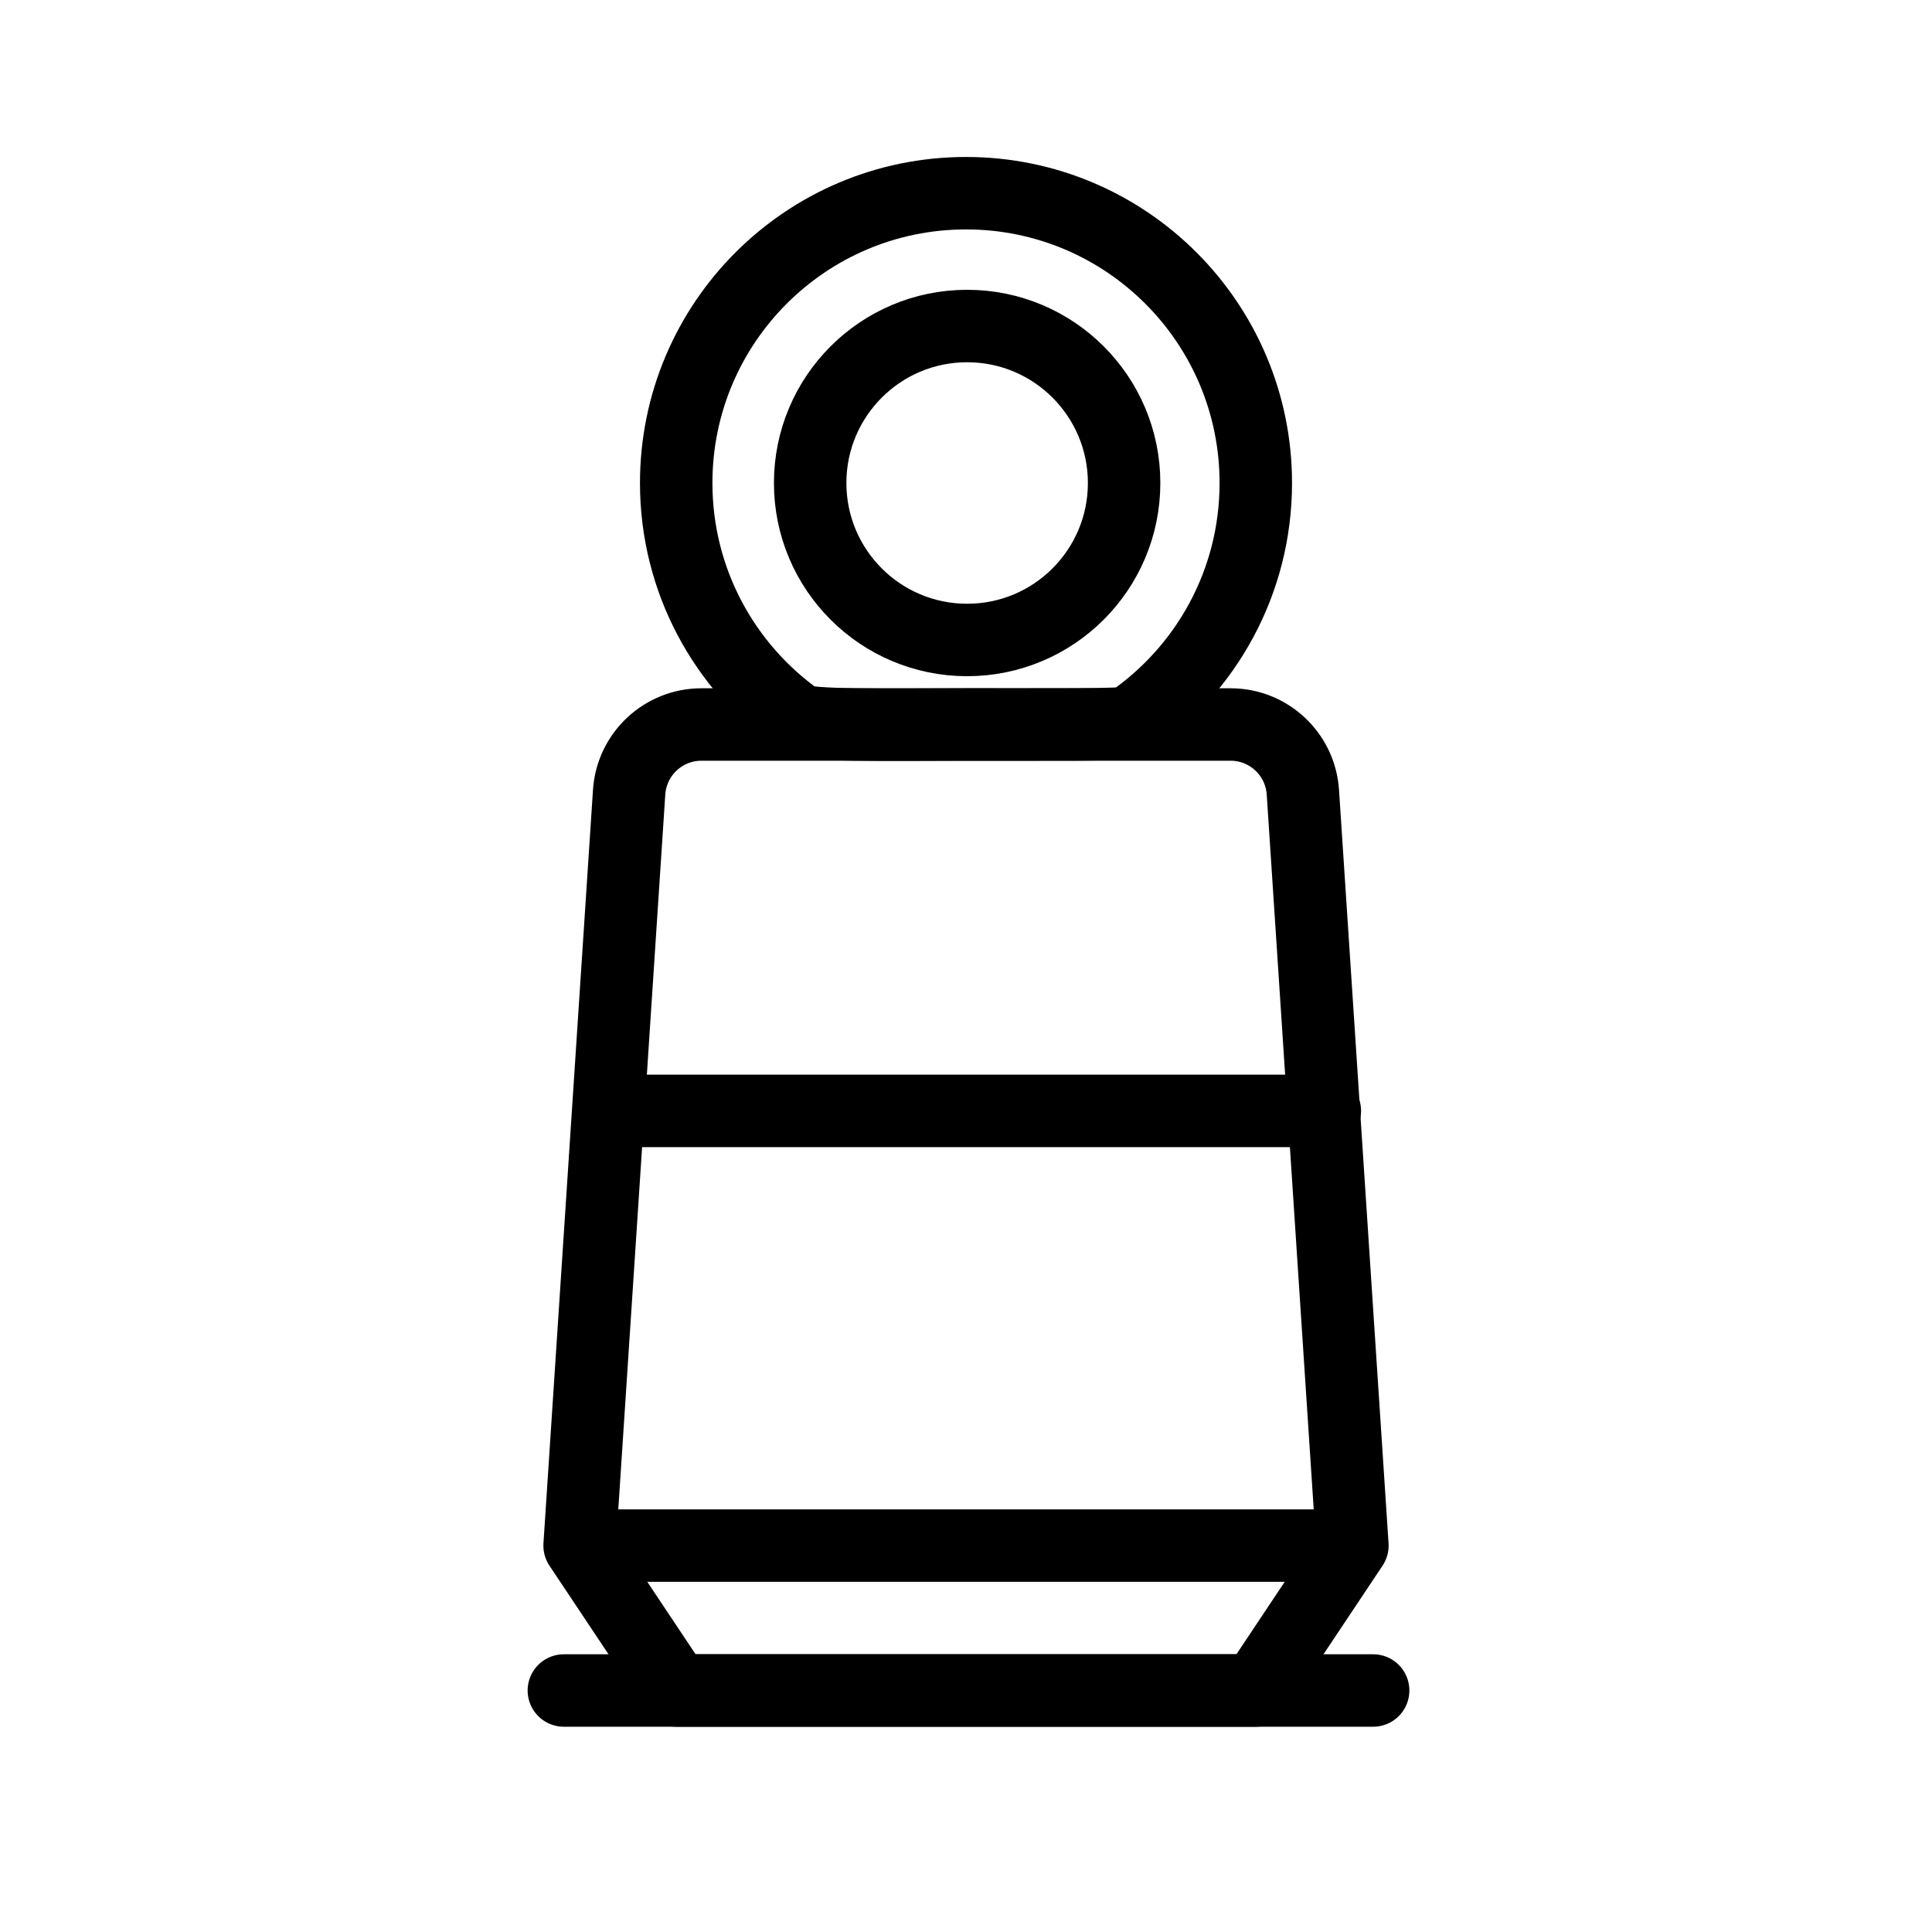 <svg xmlns="http://www.w3.org/2000/svg" width="80" height="80" viewBox="0 0 80 80">
    <g fill="none" fill-rule="evenodd" stroke="#000" stroke-width="3">
        <path stroke-linejoin="round" d="M29.045 30h21.91c1.58 0 2.89 1.226 2.994 2.803L56 64h0-32l2.051-31.197C26.155 31.226 27.464 30 29.045 30zM24 64h32l-4 6H28z"/>
        <path stroke-linecap="round" stroke-linejoin="round" d="M25.348 46h29.511M23.348 70h33.511"/>
        <path d="M40.047 26.5c3.59 0 6.5-2.91 6.5-6.5s-2.91-6.5-6.5-6.5-6.5 2.91-6.5 6.5 2.91 6.5 6.5 6.5z"/>
        <path d="M46.781 29.901C49.933 27.74 52 24.111 52 20c0-6.627-5.373-12-12-12s-12 5.373-12 12c0 4.043 2 7.62 5.064 9.794.375.266 3.66.212 6.936.206 3.299-.006 6.59.033 6.781-.099z"/>
    </g>
</svg>
